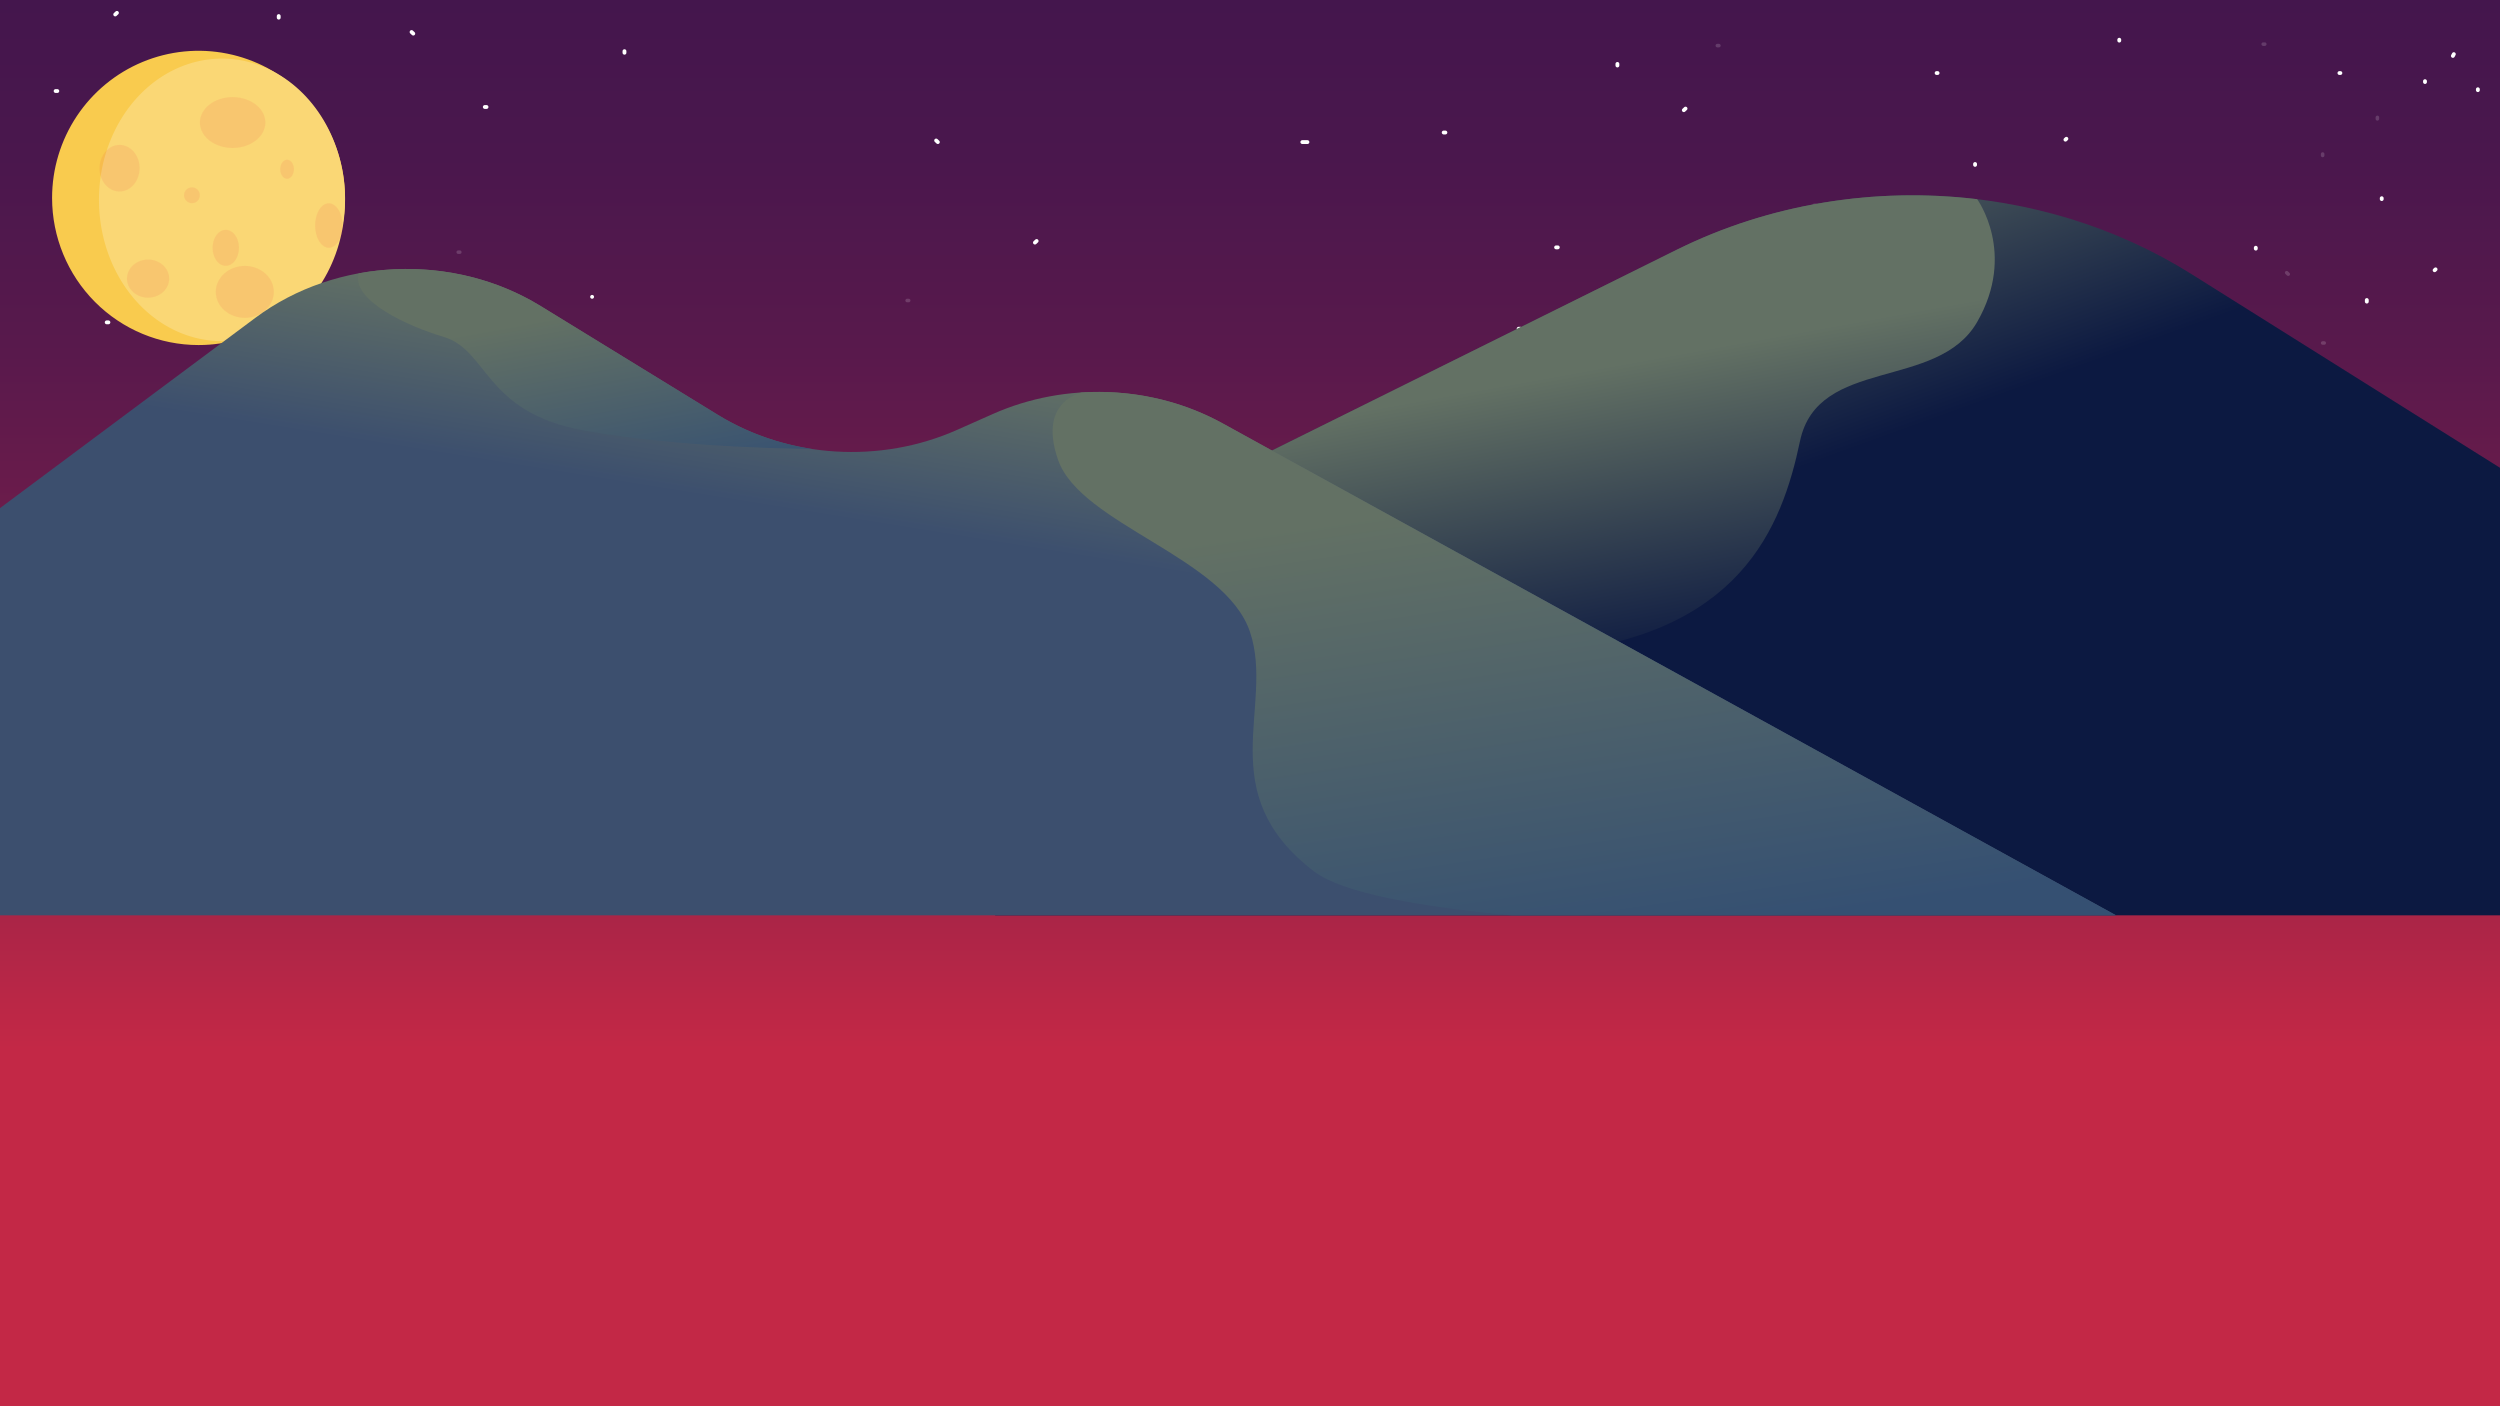 <svg width="1920" height="1080" viewBox="0 0 1920 1080" fill="none" xmlns="http://www.w3.org/2000/svg">
<rect x="0" y="0" width="1920" height="1080" fill="#808080" stroke="none"/>
<path d="M0 0H1920V1080H0V0Z" fill="url(#paint0_linear_17_2)"/>
<path d="M1627.6 31.195C1627.6 30.965 1627.6 30.734 1627.6 30.503" stroke="white" stroke-width="2.96" stroke-miterlimit="10" stroke-linecap="round" stroke-linejoin="round"/>
<path d="M1586.99 106.576C1586.75 106.807 1586.5 107.037 1586.25 107.268" stroke="white" stroke-width="2.96" stroke-miterlimit="10" stroke-linecap="round" stroke-linejoin="round"/>
<path d="M1488.06 56.092C1487.81 56.092 1487.56 56.092 1487.32 56.092" stroke="white" stroke-width="2.96" stroke-miterlimit="10" stroke-linecap="round" stroke-linejoin="round"/>
<path d="M1516.85 126.631C1516.85 126.401 1516.85 126.17 1516.85 125.939" stroke="white" stroke-width="2.96" stroke-miterlimit="10" stroke-linecap="round" stroke-linejoin="round"/>
<path d="M1732.45 190.947C1732.45 190.717 1732.45 190.486 1732.45 190.255" stroke="white" stroke-width="2.96" stroke-miterlimit="10" stroke-linecap="round" stroke-linejoin="round"/>
<path d="M1869.78 207.545C1870.02 207.314 1870.27 207.084 1870.52 206.853" stroke="white" stroke-width="2.96" stroke-miterlimit="10" stroke-linecap="round" stroke-linejoin="round"/>
<path d="M1829.17 152.219C1829.17 152.45 1829.17 152.68 1829.17 152.911" stroke="white" stroke-width="2.96" stroke-miterlimit="10" stroke-linecap="round" stroke-linejoin="round"/>
<path d="M1862.39 63.007C1862.39 62.777 1862.39 62.546 1862.39 62.315" stroke="white" stroke-width="2.96" stroke-miterlimit="10" stroke-linecap="round" stroke-linejoin="round"/>
<path d="M1883.81 42.952C1884.05 42.491 1884.3 42.029 1884.55 41.569" stroke="white" stroke-width="2.96" stroke-miterlimit="10" stroke-linecap="round" stroke-linejoin="round"/>
<path d="M1903 69.231C1903 69.001 1903 68.77 1903 68.539" stroke="white" stroke-width="2.96" stroke-miterlimit="10" stroke-linecap="round" stroke-linejoin="round"/>
<path d="M1797.42 56.092C1797.17 56.092 1796.93 56.092 1796.68 56.092" stroke="white" stroke-width="2.96" stroke-miterlimit="10" stroke-linecap="round" stroke-linejoin="round"/>
<path d="M1817.7 231.641C1817.7 231.232 1817.7 230.824 1817.7 230.416" stroke="white" stroke-width="2.96" stroke-miterlimit="10" stroke-linecap="round" stroke-linejoin="round"/>
<path d="M1768 349.257C1768 348.848 1768 348.44 1768 348.032" stroke="white" stroke-width="2.96" stroke-miterlimit="10" stroke-linecap="round" stroke-linejoin="round"/>
<path d="M1294.49 83.396C1294.05 83.805 1293.62 84.213 1293.18 84.622" stroke="white" stroke-width="2.96" stroke-miterlimit="10" stroke-linecap="round" stroke-linejoin="round"/>
<path d="M1242.17 50.317C1242.17 49.908 1242.17 49.5 1242.17 49.091" stroke="white" stroke-width="2.96" stroke-miterlimit="10" stroke-linecap="round" stroke-linejoin="round"/>
<path d="M1196.39 189.985C1195.95 189.985 1195.52 189.985 1195.08 189.985" stroke="white" stroke-width="2.96" stroke-miterlimit="10" stroke-linecap="round" stroke-linejoin="round"/>
<path d="M1166.3 252.469C1166.74 252.469 1167.17 252.469 1167.61 252.469" stroke="white" stroke-width="2.96" stroke-miterlimit="10" stroke-linecap="round" stroke-linejoin="round"/>
<path d="M1000.18 109.124C1001.49 109.124 1002.8 109.124 1004.11 109.124" stroke="white" stroke-width="2.96" stroke-miterlimit="10" stroke-linecap="round" stroke-linejoin="round"/>
<path d="M1110.06 101.774C1109.62 101.774 1109.19 101.774 1108.75 101.774" stroke="white" stroke-width="2.96" stroke-miterlimit="10" stroke-linecap="round" stroke-linejoin="round"/>
<path d="M794.824 186.31C795.259 185.902 795.695 185.494 796.132 185.085" stroke="white" stroke-width="2.96" stroke-miterlimit="10" stroke-linecap="round" stroke-linejoin="round"/>
<path d="M718.958 107.899C719.394 108.308 719.83 108.716 720.266 109.124" stroke="white" stroke-width="2.96" stroke-miterlimit="10" stroke-linecap="round" stroke-linejoin="round"/>
<path d="M81.948 247.568C82.384 247.568 82.82 247.568 83.257 247.568" stroke="white" stroke-width="2.96" stroke-miterlimit="10" stroke-linecap="round" stroke-linejoin="round"/>
<path d="M454.736 227.966C454.736 226.954 454.736 226.954 454.736 227.966" stroke="white" stroke-width="2.96" stroke-miterlimit="10" stroke-linecap="round" stroke-linejoin="round"/>
<path d="M372.33 82.171C372.766 82.171 373.202 82.171 373.639 82.171" stroke="white" stroke-width="2.96" stroke-miterlimit="10" stroke-linecap="round" stroke-linejoin="round"/>
<path d="M479.588 39.29C479.588 39.699 479.588 40.107 479.588 40.516" stroke="white" stroke-width="2.96" stroke-miterlimit="10" stroke-linecap="round" stroke-linejoin="round"/>
<path d="M316.085 24.588C316.521 24.997 316.957 25.405 317.393 25.813" stroke="white" stroke-width="2.96" stroke-miterlimit="10" stroke-linecap="round" stroke-linejoin="round"/>
<path d="M214.059 13.562C214.059 13.153 214.059 12.745 214.059 12.337" stroke="white" stroke-width="2.96" stroke-miterlimit="10" stroke-linecap="round" stroke-linejoin="round"/>
<path d="M44.016 69.919C43.58 69.919 43.144 69.919 42.708 69.919" stroke="white" stroke-width="2.96" stroke-miterlimit="10" stroke-linecap="round" stroke-linejoin="round"/>
<path d="M88.488 11.111C88.924 10.703 89.36 10.295 89.797 9.886" stroke="white" stroke-width="2.96" stroke-miterlimit="10" stroke-linecap="round" stroke-linejoin="round"/>
<g opacity="0.4">
<path opacity="0.4" d="M353.124 193.664C352.724 193.664 352.323 193.664 351.923 193.664" stroke="white" stroke-width="2.719" stroke-miterlimit="10" stroke-linecap="round" stroke-linejoin="round"/>
<path opacity="0.4" d="M696.675 230.794C697.075 230.794 697.476 230.794 697.876 230.794" stroke="white" stroke-width="2.719" stroke-miterlimit="10" stroke-linecap="round" stroke-linejoin="round"/>
<path opacity="0.4" d="M1320.11 35.021C1319.71 35.021 1319.31 35.021 1318.91 35.021" stroke="white" stroke-width="2.719" stroke-miterlimit="10" stroke-linecap="round" stroke-linejoin="round"/>
<path opacity="0.4" d="M1394.59 157.66C1394.19 157.66 1393.79 157.66 1393.39 157.66" stroke="white" stroke-width="2.719" stroke-miterlimit="10" stroke-linecap="round" stroke-linejoin="round"/>
<path opacity="0.4" d="M1511.11 183.538C1511.11 183.913 1511.11 184.288 1511.11 184.663" stroke="white" stroke-width="2.719" stroke-miterlimit="10" stroke-linecap="round" stroke-linejoin="round"/>
<path opacity="0.4" d="M1739.34 33.896C1738.94 33.896 1738.54 33.896 1738.14 33.896" stroke="white" stroke-width="2.719" stroke-miterlimit="10" stroke-linecap="round" stroke-linejoin="round"/>
<path opacity="0.4" d="M1783.79 118.28C1783.79 118.655 1783.79 119.03 1783.79 119.405" stroke="white" stroke-width="2.719" stroke-miterlimit="10" stroke-linecap="round" stroke-linejoin="round"/>
<path opacity="0.4" d="M1825.83 91.277C1825.83 90.902 1825.83 90.527 1825.83 90.152" stroke="white" stroke-width="2.719" stroke-miterlimit="10" stroke-linecap="round" stroke-linejoin="round"/>
<path opacity="0.4" d="M1756.16 209.416C1756.56 209.791 1756.96 210.166 1757.36 210.541" stroke="white" stroke-width="2.719" stroke-miterlimit="10" stroke-linecap="round" stroke-linejoin="round"/>
<path opacity="0.4" d="M1783.79 263.422C1784.19 263.422 1784.59 263.422 1784.99 263.422" stroke="white" stroke-width="2.719" stroke-miterlimit="10" stroke-linecap="round" stroke-linejoin="round"/>
</g>
<path d="M265 152C265 181.969 253.147 210.711 232.049 231.903C210.952 253.095 182.337 265 152.5 265C122.663 265 94.048 253.095 72.951 231.903C51.853 210.711 40 181.969 40 152C40 129.651 46.598 107.803 58.96 89.221C71.321 70.638 88.891 56.154 109.448 47.602C130.005 39.049 152.625 36.811 174.448 41.171C196.27 45.531 216.316 56.294 232.049 72.097C247.783 87.9 258.497 108.035 262.838 129.955C267.179 151.875 264.951 174.595 256.436 195.243C247.922 215.891 233.502 233.539 215.002 245.956C196.501 258.373 174.75 265 152.5 265V39C182.337 39 210.952 50.905 232.049 72.097C253.147 93.289 265 122.031 265 152Z" fill="#F9CB4E"/>
<path d="M265 153.5C265 182.276 255.044 209.873 237.322 230.221C219.599 250.569 195.563 262 170.5 262C145.437 262 121.401 250.569 103.678 230.221C85.956 209.873 76 182.276 76 153.5C76 132.041 81.542 111.063 91.926 93.221C102.31 75.378 117.069 61.471 134.336 53.259C151.604 45.047 170.605 42.898 188.936 47.085C207.267 51.271 224.106 61.605 237.322 76.779C250.538 91.953 259.538 111.286 263.184 132.333C266.83 153.38 264.959 175.195 257.807 195.021C250.654 214.847 238.542 231.792 223.001 243.714C207.461 255.637 189.19 262 170.5 262C151.81 262 133.539 255.637 117.999 243.714C102.458 231.792 90.346 214.847 83.193 195.021C76.041 175.195 74.169 153.38 77.816 132.333C81.462 111.286 90.462 91.953 103.678 76.779C116.894 61.605 133.733 51.271 152.064 47.085C170.395 42.898 189.396 45.047 206.664 53.259C223.931 61.471 238.69 75.378 249.074 93.221C259.458 111.063 265 132.041 265 153.5Z" fill="#FAD775"/>
<g opacity="0.37">
<path opacity="0.37" d="M107.227 129.168C107.227 133.926 105.602 138.489 102.709 141.853C99.817 145.217 95.894 147.107 91.803 147.107C87.712 147.107 83.789 145.217 80.897 141.853C78.004 138.489 76.379 133.926 76.379 129.168C76.379 125.62 77.284 122.152 78.978 119.202C80.673 116.252 83.082 113.953 85.9 112.595C88.719 111.237 91.82 110.882 94.812 111.574C97.804 112.266 100.552 113.975 102.709 116.484C104.866 118.992 106.335 122.189 106.931 125.669C107.526 129.148 107.22 132.755 106.053 136.033C104.885 139.311 102.909 142.113 100.372 144.084C97.836 146.055 94.853 147.107 91.803 147.107V111.23C95.894 111.23 99.817 113.119 102.709 116.484C105.602 119.848 107.227 124.411 107.227 129.168Z" fill="#ED6349"/>
<path opacity="0.37" d="M203.832 94.106C203.832 99.296 201.181 104.274 196.461 107.944C191.742 111.614 185.34 113.676 178.666 113.676C171.992 113.676 165.59 111.614 160.871 107.944C156.151 104.274 153.5 99.296 153.5 94.106C153.5 91.536 154.151 88.991 155.416 86.617C156.68 84.243 158.534 82.085 160.871 80.268C163.208 78.451 165.982 77.009 169.035 76.026C172.089 75.042 175.361 74.536 178.666 74.536V113.676C173.689 113.676 168.823 112.528 164.685 110.378C160.546 108.227 157.32 105.171 155.416 101.595C153.511 98.019 153.012 94.084 153.984 90.288C154.955 86.492 157.351 83.005 160.871 80.268C164.39 77.531 168.875 75.667 173.756 74.912C178.638 74.157 183.698 74.545 188.297 76.026C192.895 77.507 196.826 80.015 199.591 83.234C202.356 86.452 203.832 90.236 203.832 94.106Z" fill="#ED6349"/>
<path opacity="0.37" d="M183.537 190.324C183.537 194.001 182.468 197.527 180.565 200.126C178.662 202.726 176.081 204.186 173.389 204.186C170.698 204.186 168.117 202.726 166.214 200.126C164.311 197.527 163.242 194.001 163.242 190.324C163.242 187.583 163.837 184.903 164.952 182.623C166.067 180.343 167.652 178.567 169.506 177.517C171.36 176.468 173.401 176.194 175.369 176.729C177.338 177.264 179.146 178.584 180.565 180.522C181.984 182.461 182.95 184.931 183.342 187.62C183.733 190.309 183.532 193.096 182.764 195.629C181.996 198.162 180.696 200.327 179.027 201.85C177.358 203.373 175.396 204.186 173.389 204.186C171.382 204.186 169.421 203.373 167.752 201.85C166.083 200.327 164.783 198.162 164.014 195.629C163.246 193.096 163.045 190.309 163.437 187.62C163.829 184.931 164.795 182.461 166.214 180.522C167.633 178.584 169.441 177.264 171.41 176.729C173.378 176.194 175.418 176.468 177.273 177.517C179.127 178.567 180.712 180.343 181.827 182.623C182.942 184.903 183.537 187.583 183.537 190.324Z" fill="#ED6349"/>
<path opacity="0.37" d="M129.958 213.971C129.958 217.864 128.247 221.597 125.202 224.35C122.157 227.102 118.028 228.649 113.721 228.649C109.415 228.649 105.286 227.102 102.241 224.35C99.196 221.597 97.485 217.864 97.485 213.971C97.485 211.068 98.438 208.231 100.222 205.817C102.006 203.403 104.541 201.522 107.508 200.411C110.475 199.3 113.74 199.01 116.889 199.576C120.039 200.142 122.932 201.54 125.202 203.593C127.473 205.646 129.019 208.261 129.646 211.108C130.272 213.955 129.951 216.906 128.722 219.588C127.493 222.27 125.412 224.562 122.742 226.175C120.072 227.788 116.933 228.649 113.721 228.649C110.51 228.649 107.371 227.788 104.701 226.175C102.031 224.562 99.95 222.27 98.721 219.588C97.492 216.906 97.171 213.955 97.797 211.108C98.424 208.261 99.97 205.646 102.241 203.593C104.511 201.54 107.404 200.142 110.554 199.576C113.703 199.01 116.968 199.3 119.935 200.411C122.902 201.522 125.437 203.403 127.221 205.817C129.005 208.231 129.958 211.068 129.958 213.971Z" fill="#ED6349"/>
<path opacity="0.37" d="M153.5 149.961C153.5 151.583 152.859 153.139 151.717 154.286C150.575 155.433 149.027 156.077 147.412 156.077C145.797 156.077 144.248 155.433 143.106 154.286C141.964 153.139 141.323 151.583 141.323 149.961C141.323 148.752 141.68 147.569 142.349 146.564C143.018 145.558 143.969 144.774 145.082 144.311C146.194 143.848 147.418 143.727 148.6 143.963C149.781 144.199 150.866 144.782 151.717 145.637C152.569 146.492 153.149 147.582 153.383 148.768C153.618 149.955 153.498 151.184 153.037 152.302C152.576 153.419 151.796 154.375 150.794 155.047C149.793 155.719 148.616 156.077 147.412 156.077C146.207 156.077 145.03 155.719 144.029 155.047C143.028 154.375 142.247 153.419 141.786 152.302C141.326 151.184 141.205 149.955 141.44 148.768C141.675 147.582 142.255 146.492 143.106 145.637C143.958 144.782 145.043 144.199 146.224 143.963C147.405 143.727 148.629 143.848 149.742 144.311C150.854 144.774 151.805 145.558 152.474 146.564C153.143 147.569 153.5 148.752 153.5 149.961Z" fill="#ED6349"/>
<path opacity="0.37" d="M263.093 173.201C263.093 177.742 261.981 182.098 260.002 185.309C258.023 188.52 255.339 190.324 252.54 190.324C249.741 190.324 247.057 188.52 245.078 185.309C243.099 182.098 241.987 177.742 241.987 173.201C241.987 169.814 242.606 166.503 243.765 163.687C244.925 160.871 246.573 158.677 248.502 157.381C250.43 156.085 252.552 155.746 254.599 156.406C256.646 157.067 258.526 158.698 260.002 161.093C261.478 163.487 262.483 166.539 262.891 169.86C263.298 173.182 263.089 176.625 262.29 179.754C261.491 182.883 260.139 185.557 258.403 187.438C256.668 189.32 254.627 190.324 252.54 190.324C250.453 190.324 248.412 189.32 246.677 187.438C244.942 185.557 243.589 182.883 242.79 179.754C241.991 176.625 241.782 173.182 242.19 169.86C242.597 166.539 243.602 163.487 245.078 161.093C246.554 158.698 248.434 157.067 250.481 156.406C252.528 155.746 254.65 156.085 256.579 157.381C258.507 158.677 260.155 160.871 261.315 163.687C262.474 166.503 263.093 169.814 263.093 173.201Z" fill="#ED6349"/>
<path opacity="0.37" d="M210.326 224.164C210.326 229.462 207.974 234.543 203.788 238.29C199.601 242.036 193.923 244.141 188.002 244.141C185.07 244.141 182.167 243.624 179.459 242.621C176.75 241.617 174.289 240.145 172.216 238.29C170.143 236.435 168.499 234.233 167.377 231.809C166.255 229.385 165.677 226.787 165.677 224.164C165.677 221.54 166.255 218.943 167.377 216.519C168.499 214.095 170.143 211.893 172.216 210.038C174.289 208.183 176.75 206.711 179.459 205.707C182.167 204.703 185.07 204.186 188.002 204.186C190.933 204.186 193.836 204.703 196.545 205.707C199.253 206.711 201.715 208.183 203.788 210.038C205.861 211.893 207.505 214.095 208.627 216.519C209.749 218.943 210.326 221.54 210.326 224.164Z" fill="#ED6349"/>
<path opacity="0.37" d="M225.75 129.984C225.75 131.93 225.194 133.797 224.205 135.173C223.215 136.55 221.873 137.323 220.474 137.323C219.074 137.323 217.732 136.55 216.743 135.173C215.753 133.797 215.197 131.93 215.197 129.984C215.197 128.533 215.507 127.114 216.086 125.907C216.666 124.7 217.49 123.759 218.454 123.204C219.419 122.649 220.479 122.503 221.503 122.786C222.527 123.07 223.467 123.769 224.205 124.795C224.943 125.821 225.445 127.129 225.649 128.552C225.853 129.976 225.748 131.451 225.349 132.792C224.949 134.133 224.273 135.28 223.405 136.086C222.537 136.892 221.517 137.323 220.474 137.323C219.43 137.323 218.41 136.892 217.542 136.086C216.674 135.28 215.998 134.133 215.599 132.792C215.199 131.451 215.095 129.976 215.298 128.552C215.502 127.129 216.005 125.821 216.743 124.795C217.48 123.769 218.421 123.07 219.444 122.786C220.468 122.503 221.529 122.649 222.493 123.204C223.457 123.759 224.281 124.7 224.861 125.907C225.441 127.114 225.75 128.533 225.75 129.984Z" fill="#ED6349"/>
</g>
<path d="M1683.02 210.492C1566.45 137.207 1412.43 129.933 1287.63 191.868L715.886 475.423L764.297 702.994H1920V359.268L1683.02 210.492Z" fill="url(#paint1_linear_17_2)"/>
<path d="M1184.91 501.982C1337.14 490.08 1368.69 403.79 1382.4 338.77C1396.11 273.749 1488 300.198 1518.45 247.3C1548.89 194.403 1518.45 152.966 1518.45 152.966C1440.27 143.598 1359.09 156.382 1287.63 191.868L829.989 418.888C924.617 455.807 1083.43 510.027 1184.91 501.982Z" fill="url(#paint2_linear_17_2)"/>
<path d="M938.88 325.105C885.531 295.68 818.606 293.035 762.514 317.941L735.223 330.064C676.114 356.403 605.623 351.994 551.314 318.603L415.269 235.068C348.343 193.962 258.377 197.598 196.114 244.105L0 390.235V702.994H1625.14L938.88 325.105Z" fill="url(#paint3_linear_17_2)"/>
<path d="M938.88 325.105C905.966 307.031 867.977 299.096 830.537 301.411C819.84 304.607 799.68 315.737 812.571 353.096C829.714 402.688 940.8 428.035 960 485.341C979.2 542.647 929.829 608.77 1009.37 669.382C1030.63 685.582 1088.09 696.162 1161.05 702.994H1625.14L938.88 325.105Z" fill="url(#paint4_linear_17_2)"/>
<path d="M340.526 258.652C375.223 268.9 371.657 316.729 448.457 330.615C525.257 344.611 623.314 344.721 623.314 344.721C597.806 340.864 573.257 332.047 551.314 318.603L415.269 235.068C373.577 209.39 322.834 201.235 275.52 209.941C269.486 230.77 313.92 250.827 340.526 258.652Z" fill="url(#paint5_linear_17_2)"/>
<defs>
<linearGradient id="paint0_linear_17_2" x1="960" y1="0" x2="960" y2="805.688" gradientUnits="userSpaceOnUse">
<stop stop-color="#44164D"/>
<stop offset="0.149" stop-color="#4A174D"/>
<stop offset="0.338" stop-color="#59194C"/>
<stop offset="0.549" stop-color="#731D4A"/>
<stop offset="0.775" stop-color="#972248"/>
<stop offset="1" stop-color="#C32846"/>
</linearGradient>
<linearGradient id="paint1_linear_17_2" x1="1141.51" y1="172.229" x2="1229.08" y2="414.808" gradientUnits="userSpaceOnUse">
<stop stop-color="#637164"/>
<stop offset="1" stop-color="#0C1941"/>
</linearGradient>
<linearGradient id="paint2_linear_17_2" x1="1177.75" y1="291.445" x2="1218.65" y2="517.87" gradientUnits="userSpaceOnUse">
<stop stop-color="#637164"/>
<stop offset="1" stop-color="#0C1941"/>
</linearGradient>
<linearGradient id="paint3_linear_17_2" x1="874.565" y1="297.55" x2="853.016" y2="431.635" gradientUnits="userSpaceOnUse">
<stop stop-color="#637164"/>
<stop offset="1" stop-color="#3C4F6E"/>
</linearGradient>
<linearGradient id="paint4_linear_17_2" x1="1184.04" y1="376.638" x2="1235.62" y2="726.794" gradientUnits="userSpaceOnUse">
<stop stop-color="#637164"/>
<stop offset="1" stop-color="#355072"/>
</linearGradient>
<linearGradient id="paint5_linear_17_2" x1="438.3" y1="241.618" x2="464.427" y2="386.246" gradientUnits="userSpaceOnUse">
<stop stop-color="#637164"/>
<stop offset="1" stop-color="#355072"/>
</linearGradient>
</defs>
</svg>
